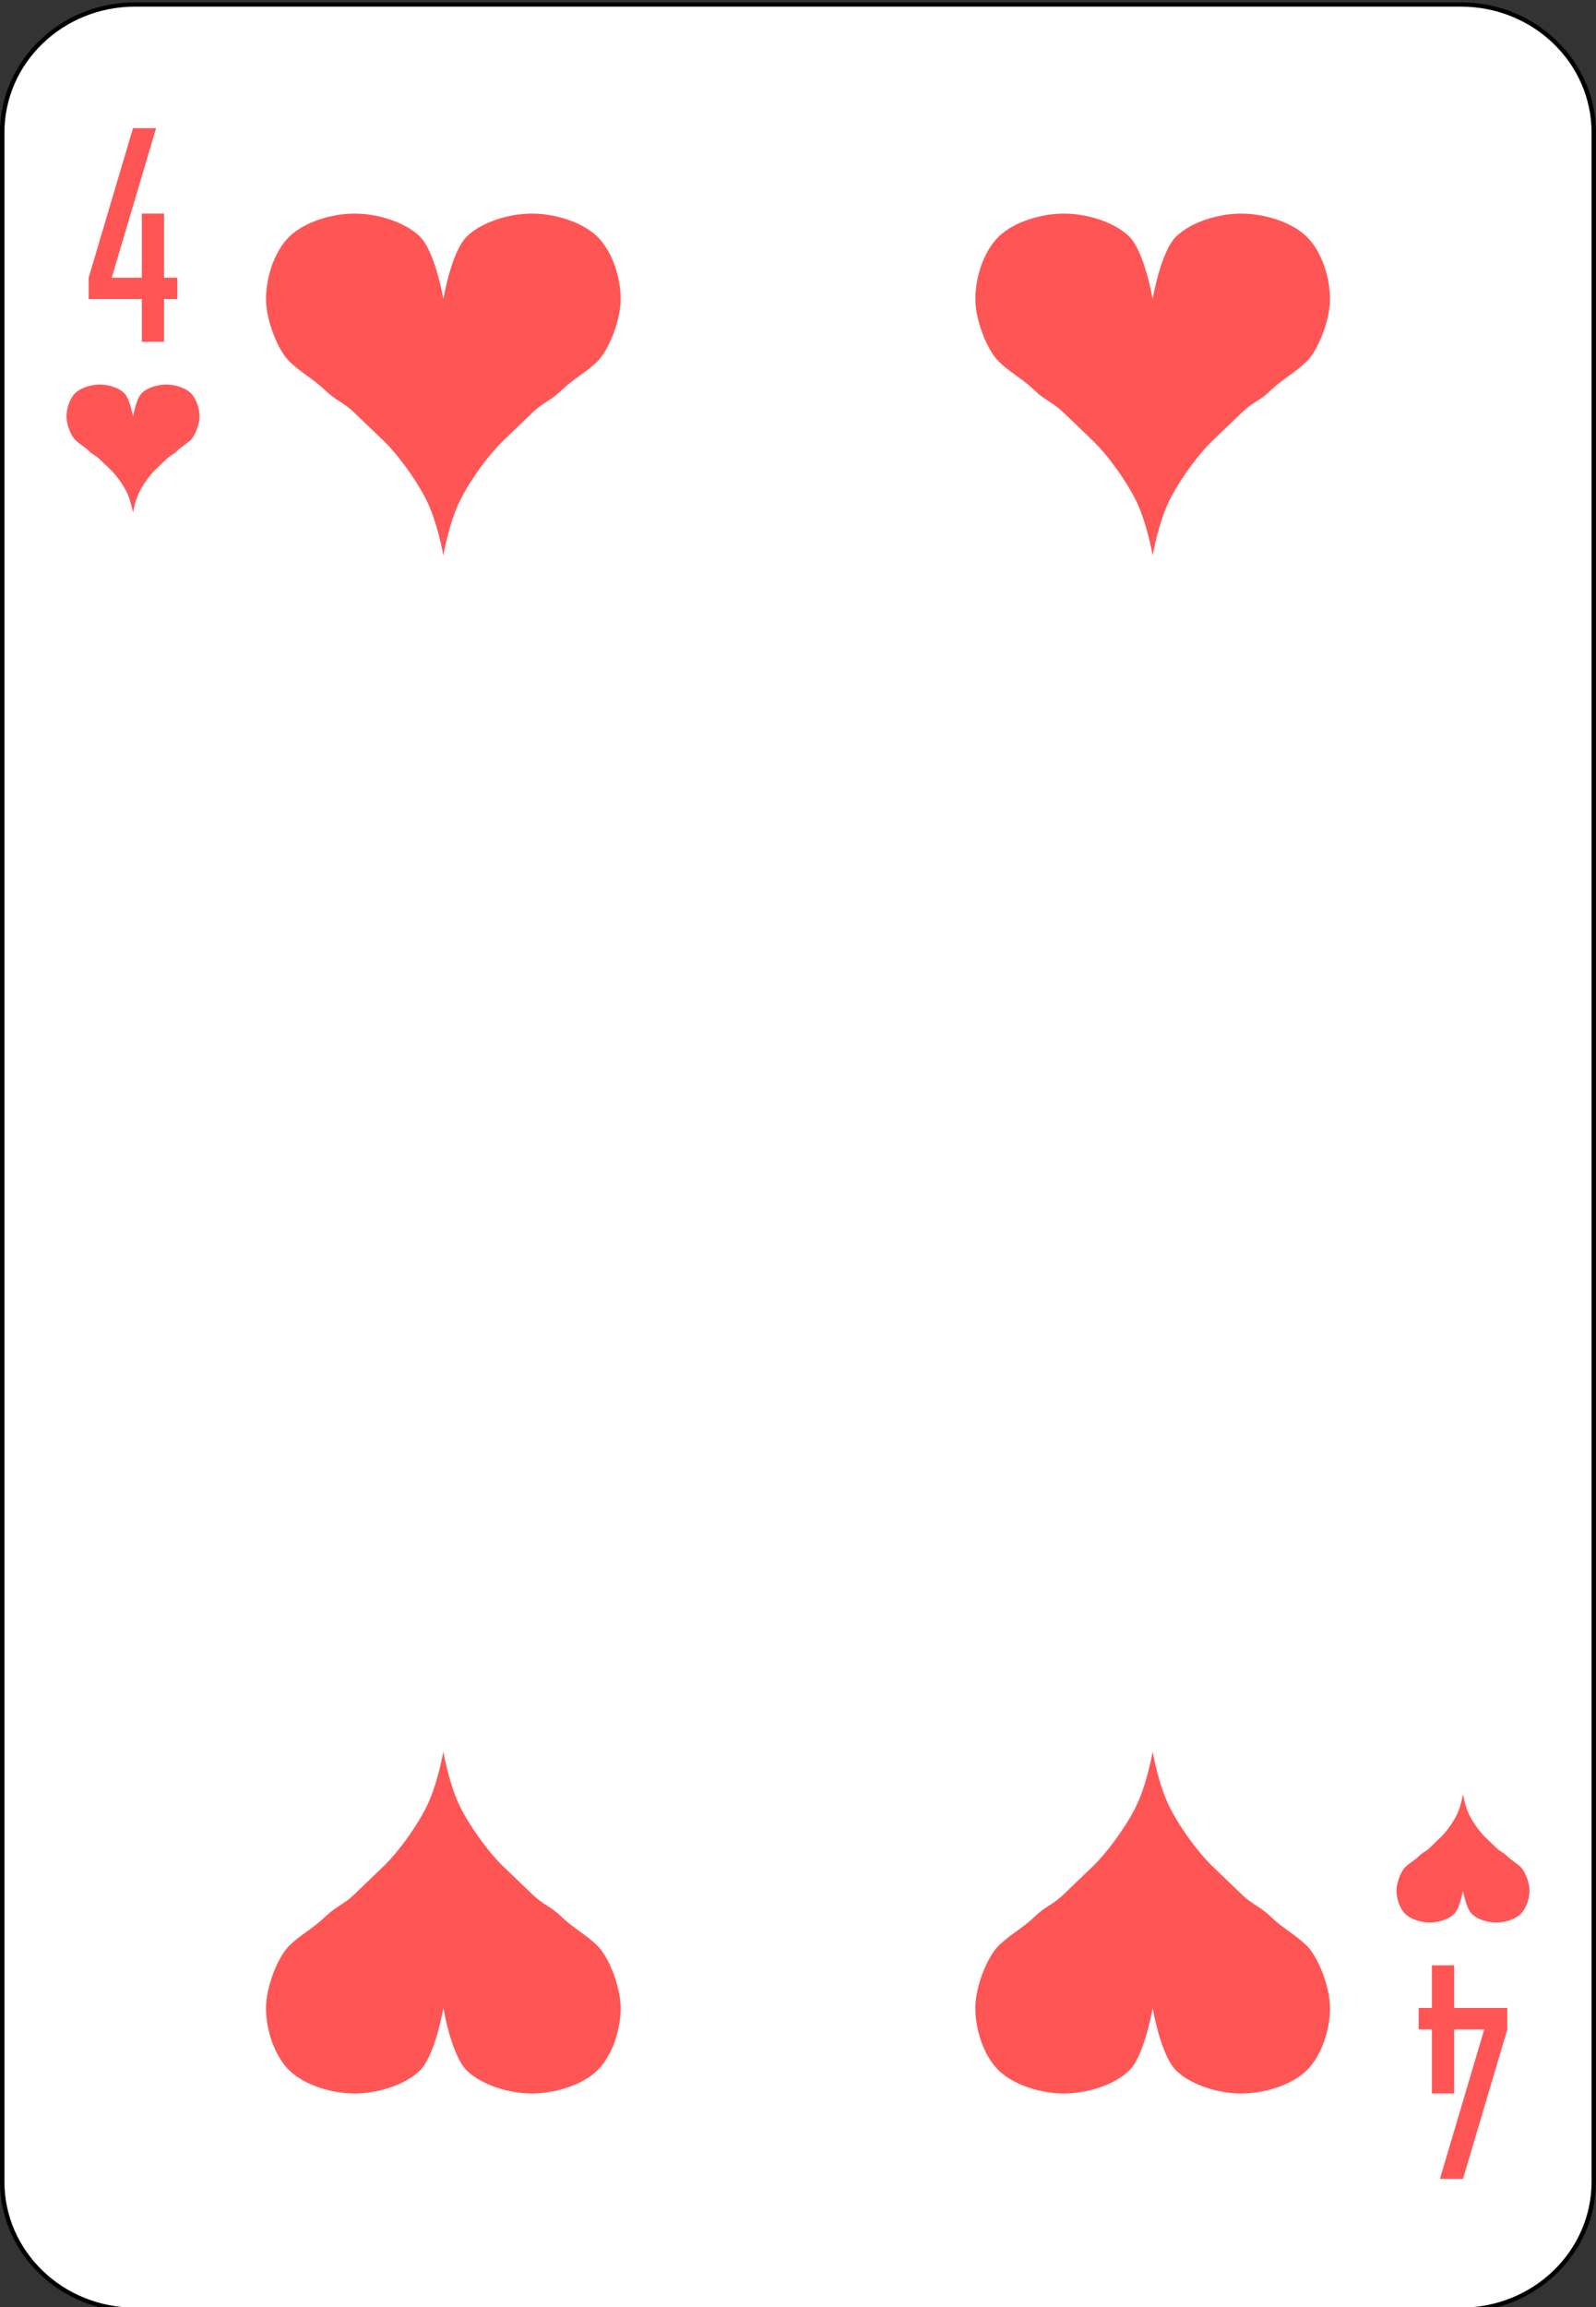 <?xml version="1.0" encoding="UTF-8"?>
<svg xmlns="http://www.w3.org/2000/svg" xmlns:xlink="http://www.w3.org/1999/xlink" width="90px" height="130px" viewBox="0 0 90 130" version="1.1">
<rect x="0" y="0" width="90" height="130" fill="#333333" stroke="none"/>
<g id="surface1">
<path style="fill-rule:nonzero;fill:rgb(100%,100%,100%);fill-opacity:1;stroke-width:1;stroke-linecap:butt;stroke-linejoin:miter;stroke:rgb(0%,0%,0%);stroke-opacity:1;stroke-miterlimit:4;" d="M 30.438 512.863 L 329.562 512.863 C 346.094 512.863 359.5 526.266 359.5 542.8 L 359.5 1021.92 C 359.5 1038.454 346.094 1051.857 329.562 1051.857 L 30.438 1051.857 C 13.906 1051.857 0.5 1038.454 0.5 1021.92 L 0.5 542.8 C 0.5 526.266 13.906 512.863 30.438 512.863 Z M 30.438 512.863 " transform="matrix(0.25,0,0,0.241,0,-123.346)"/>
<path style=" stroke:none;fill-rule:nonzero;fill:rgb(100%,33.333%,33.333%);fill-opacity:1;" d="M 7.5 23.473 C 7.5 23.473 7.672 22.465 8 22.148 C 8.328 21.832 8.91 21.668 9.375 21.668 C 9.84 21.668 10.422 21.832 10.75 22.148 C 11.078 22.465 11.25 23.023 11.25 23.473 C 11.25 23.922 11 24.555 10.75 24.797 C 10.5 25.035 10.25 25.156 10 25.398 C 9.75 25.641 9.625 25.641 9.375 25.879 C 9.125 26.121 9 26.242 8.75 26.48 C 8.5 26.723 8.125 27.203 7.875 27.684 C 7.625 28.168 7.5 28.891 7.5 28.891 C 7.5 28.891 7.375 28.168 7.125 27.684 C 6.875 27.203 6.5 26.723 6.25 26.48 C 6 26.242 5.875 26.121 5.625 25.879 C 5.375 25.641 5.25 25.641 5 25.398 C 4.75 25.156 4.5 25.035 4.25 24.797 C 4 24.555 3.75 23.922 3.75 23.473 C 3.75 23.023 3.922 22.465 4.25 22.148 C 4.578 21.832 5.16 21.668 5.625 21.668 C 6.09 21.668 6.672 21.832 7 22.148 C 7.328 22.465 7.5 23.473 7.5 23.473 "/>
<path style=" stroke:none;fill-rule:nonzero;fill:rgb(100%,33.333%,33.333%);fill-opacity:1;" d="M 82.5 106.527 C 82.5 106.527 82.672 107.535 83 107.852 C 83.328 108.168 83.91 108.332 84.375 108.332 C 84.84 108.332 85.422 108.168 85.75 107.852 C 86.078 107.535 86.25 106.977 86.25 106.527 C 86.25 106.078 86 105.445 85.75 105.203 C 85.5 104.965 85.25 104.844 85 104.602 C 84.75 104.359 84.625 104.359 84.375 104.121 C 84.125 103.879 84 103.758 83.75 103.52 C 83.5 103.277 83.125 102.797 82.875 102.316 C 82.625 101.832 82.5 101.109 82.5 101.109 C 82.5 101.109 82.375 101.832 82.125 102.316 C 81.875 102.797 81.5 103.277 81.25 103.52 C 81 103.758 80.875 103.879 80.625 104.121 C 80.375 104.359 80.25 104.359 80 104.602 C 79.75 104.844 79.5 104.965 79.25 105.203 C 79 105.445 78.75 106.078 78.75 106.527 C 78.75 106.977 78.922 107.535 79.25 107.852 C 79.578 108.168 80.16 108.332 80.625 108.332 C 81.09 108.332 81.672 108.168 82 107.852 C 82.328 107.535 82.5 106.527 82.5 106.527 "/>
<path style=" stroke:none;fill-rule:nonzero;fill:rgb(100%,33.333%,33.333%);fill-opacity:1;" d="M 25 16.852 C 25 16.852 25.453 14.168 26.332 13.32 C 27.211 12.477 28.758 12.035 30 12.035 C 31.242 12.035 32.789 12.477 33.668 13.32 C 34.547 14.168 35 15.656 35 16.852 C 35 18.047 34.332 19.742 33.668 20.383 C 33 21.023 32.332 21.348 31.668 21.988 C 31 22.629 30.668 22.629 30 23.273 C 29.332 23.914 29 24.234 28.332 24.875 C 27.668 25.52 26.668 26.801 26 28.086 C 25.332 29.371 25 31.297 25 31.297 C 25 31.297 24.668 29.371 24 28.086 C 23.332 26.801 22.332 25.52 21.668 24.875 C 21 24.234 20.668 23.914 20 23.273 C 19.332 22.629 19 22.629 18.332 21.988 C 17.668 21.348 17 21.023 16.332 20.383 C 15.668 19.742 15 18.047 15 16.852 C 15 15.656 15.453 14.168 16.332 13.32 C 17.211 12.477 18.758 12.035 20 12.035 C 21.242 12.035 22.789 12.477 23.668 13.32 C 24.547 14.168 25 16.852 25 16.852 "/>
<path style=" stroke:none;fill-rule:nonzero;fill:rgb(100%,33.333%,33.333%);fill-opacity:1;" d="M 25 113.148 C 25 113.148 25.453 115.832 26.332 116.68 C 27.211 117.523 28.758 117.965 30 117.965 C 31.242 117.965 32.789 117.523 33.668 116.68 C 34.547 115.832 35 114.344 35 113.148 C 35 111.953 34.332 110.258 33.668 109.617 C 33 108.977 32.332 108.652 31.668 108.012 C 31 107.371 30.668 107.371 30 106.727 C 29.332 106.086 29 105.766 28.332 105.125 C 27.668 104.48 26.668 103.199 26 101.914 C 25.332 100.629 25 98.703 25 98.703 C 25 98.703 24.668 100.629 24 101.914 C 23.332 103.199 22.332 104.48 21.668 105.125 C 21 105.766 20.668 106.086 20 106.727 C 19.332 107.371 19 107.371 18.332 108.012 C 17.668 108.652 17 108.977 16.332 109.617 C 15.668 110.258 15 111.953 15 113.148 C 15 114.344 15.453 115.832 16.332 116.68 C 17.211 117.523 18.758 117.965 20 117.965 C 21.242 117.965 22.789 117.523 23.668 116.68 C 24.547 115.832 25 113.148 25 113.148 "/>
<path style=" stroke:none;fill-rule:nonzero;fill:rgb(100%,33.333%,33.333%);fill-opacity:1;" d="M 7.5 7.223 L 5 15.648 L 5 16.852 L 8 16.852 L 8 19.258 L 9.25 19.258 L 9.25 16.852 L 10 16.852 L 10 15.648 L 9.25 15.648 L 9.25 12.035 L 8 12.035 L 8 15.648 L 6.301 15.648 L 8.801 7.223 Z M 7.5 7.223 "/>
<path style=" stroke:none;fill-rule:nonzero;fill:rgb(100%,33.333%,33.333%);fill-opacity:1;" d="M 82.5 122.777 L 85 114.352 L 85 113.148 L 82 113.148 L 82 110.742 L 80.75 110.742 L 80.75 113.148 L 80 113.148 L 80 114.352 L 80.75 114.352 L 80.75 117.965 L 82 117.965 L 82 114.352 L 83.699 114.352 L 81.199 122.777 Z M 82.5 122.777 "/>
<path style=" stroke:none;fill-rule:nonzero;fill:rgb(100%,33.333%,33.333%);fill-opacity:1;" d="M 65 113.148 C 65 113.148 65.453 115.832 66.332 116.68 C 67.211 117.523 68.758 117.965 70 117.965 C 71.242 117.965 72.789 117.523 73.668 116.68 C 74.547 115.832 75 114.344 75 113.148 C 75 111.953 74.332 110.258 73.668 109.617 C 73 108.977 72.332 108.652 71.668 108.012 C 71 107.371 70.668 107.371 70 106.727 C 69.332 106.086 69 105.766 68.332 105.125 C 67.668 104.48 66.668 103.199 66 101.914 C 65.332 100.629 65 98.703 65 98.703 C 65 98.703 64.668 100.629 64 101.914 C 63.332 103.199 62.332 104.48 61.668 105.125 C 61 105.766 60.668 106.086 60 106.727 C 59.332 107.371 59 107.371 58.332 108.012 C 57.668 108.652 57 108.977 56.332 109.617 C 55.668 110.258 55 111.953 55 113.148 C 55 114.344 55.453 115.832 56.332 116.68 C 57.211 117.523 58.758 117.965 60 117.965 C 61.242 117.965 62.789 117.523 63.668 116.68 C 64.547 115.832 65 113.148 65 113.148 "/>
<path style=" stroke:none;fill-rule:nonzero;fill:rgb(100%,33.333%,33.333%);fill-opacity:1;" d="M 65 16.852 C 65 16.852 65.453 14.168 66.332 13.32 C 67.211 12.477 68.758 12.035 70 12.035 C 71.242 12.035 72.789 12.477 73.668 13.32 C 74.547 14.168 75 15.656 75 16.852 C 75 18.047 74.332 19.742 73.668 20.383 C 73 21.023 72.332 21.348 71.668 21.988 C 71 22.629 70.668 22.629 70 23.273 C 69.332 23.914 69 24.234 68.332 24.875 C 67.668 25.52 66.668 26.801 66 28.086 C 65.332 29.371 65 31.297 65 31.297 C 65 31.297 64.668 29.371 64 28.086 C 63.332 26.801 62.332 25.52 61.668 24.875 C 61 24.234 60.668 23.914 60 23.273 C 59.332 22.629 59 22.629 58.332 21.988 C 57.668 21.348 57 21.023 56.332 20.383 C 55.668 19.742 55 18.047 55 16.852 C 55 15.656 55.453 14.168 56.332 13.32 C 57.211 12.477 58.758 12.035 60 12.035 C 61.242 12.035 62.789 12.477 63.668 13.32 C 64.547 14.168 65 16.852 65 16.852 "/>
</g>
</svg>
